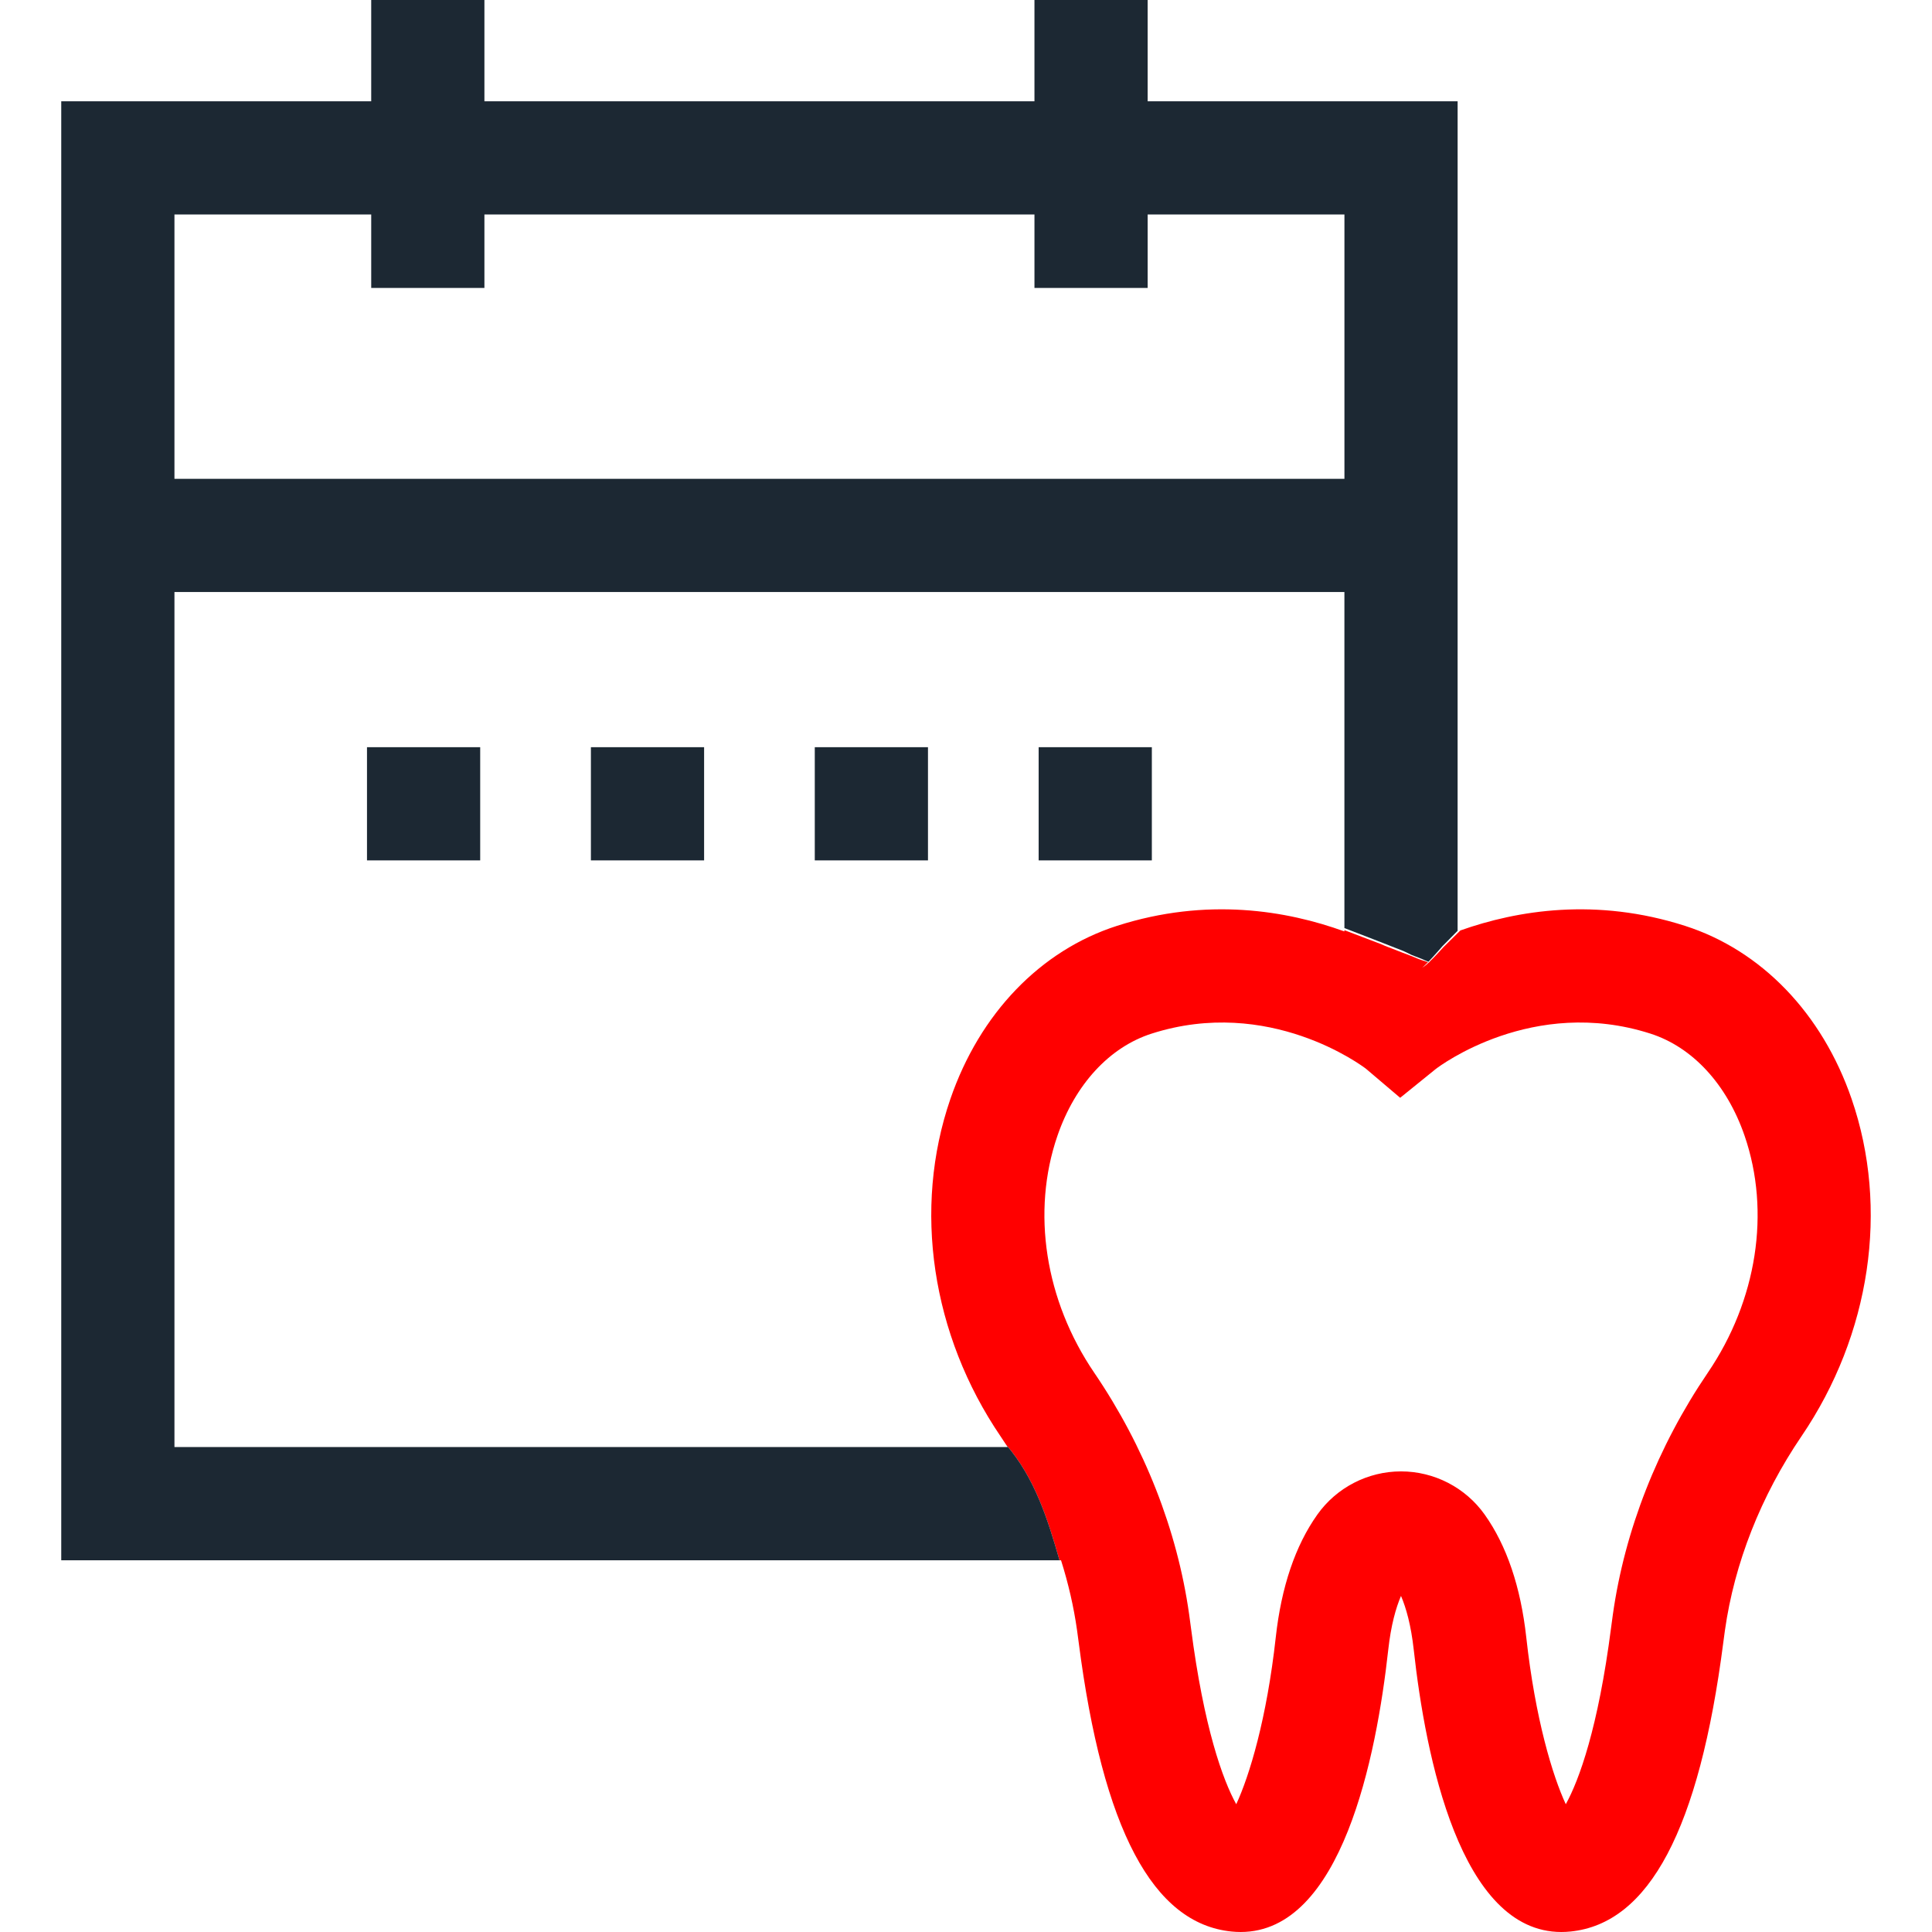<?xml version="1.0" encoding="utf-8"?>
<!-- Generator: Adobe Illustrator 15.0.0, SVG Export Plug-In . SVG Version: 6.00 Build 0)  -->
<!DOCTYPE svg PUBLIC "-//W3C//DTD SVG 1.1//EN" "http://www.w3.org/Graphics/SVG/1.1/DTD/svg11.dtd">
<svg version="1.1" id="Layer_1" xmlns="http://www.w3.org/2000/svg" xmlns:xlink="http://www.w3.org/1999/xlink" x="0px" y="0px" style="fill:#1C2833"
	 viewBox="0 123.307 595.281 595.275" enable-background="new 0 123.307 595.281 595.275"
	 xml:space="preserve">
<g>
	<g>
		<path class="red" style="fill:red" d="M570.507,461.891c-9.07-26.33-27.781-45.764-51.334-53.316c-27.317-8.762-51.6-4.825-69.206,1.417
			c-1.75,1.732-3.499,3.465-5.258,5.188c-0.106,0.104-2.421,2.72-4.287,4.51c0.064,0.006,0.136,0.018,0.192,0.018
			c-0.062,0-0.132-0.008-0.198-0.012c-0.012,0.012-0.023,0.022-0.035,0.034c0.035,0.01,0.063,0.015,0.069,0.011
			c-0.063,0.042-0.125,0.083-0.188,0.125c-0.007-0.002-0.013-0.005-0.02-0.006c-0.901,0.853-1.678,1.486-2.003,1.486
			c0.185,0,0.889-0.67,1.755-1.571c-0.279-0.087-0.559-0.175-0.831-0.284c-0.05-0.019-0.1-0.037-0.149-0.055
			c-1.207-0.329-2.624-0.91-3.908-1.471c-0.937-0.355-1.875-0.707-2.81-1.065c-1.87-0.718-3.739-1.44-5.603-2.177
			c0.061,0.024-0.658-0.299-1.309-0.575c-0.331-0.125-0.662-0.248-0.992-0.373h-0.002l0.001,0c-3.39-1.283-6.775-2.572-10.159-3.869
			v0.389c-17.67-6.416-42.299-10.623-70.061-1.721c-23.564,7.556-42.277,27.002-51.345,53.348
			c-11.625,33.778-5.831,72.653,15.495,103.988c0.57,0.835,1.119,1.68,1.668,2.525c8.816,10.207,12.791,22.836,16.463,35.615h0.467
			c2.248,7.108,3.916,14.321,4.936,21.548c0.174,1.235,0.346,2.498,0.51,3.784c7.414,57.503,22.828,86.636,47.121,89.063
			c0.949,0.094,1.877,0.141,2.791,0.141c31.125-0.004,41.836-54.066,45.465-86.951c0.838-7.586,2.352-12.907,3.93-16.599
			c1.578,3.692,3.09,9.013,3.928,16.599c3.629,32.886,14.336,86.955,45.465,86.951c0.91,0,1.844-0.047,2.789-0.141
			c24.297-2.429,39.711-31.561,47.123-89.063c0.16-1.245,0.324-2.466,0.492-3.658c2.922-20.765,11.082-41.471,23.596-59.881
			C576.365,534.51,582.138,495.65,570.507,461.891z M526.222,546.234c-15.498,22.8-25.625,48.607-29.287,74.63
			c-0.188,1.325-0.367,2.678-0.547,4.057c-3.951,30.661-9.818,46.858-13.943,54.296c-4.074-8.766-9.408-26.341-12.174-51.409
			c-1.717-15.551-6.029-28.281-12.822-37.84c-5.918-8.329-15.555-13.302-25.775-13.301c-10.223,0-19.857,4.973-25.773,13.301
			c-6.791,9.559-11.105,22.29-12.82,37.84c-2.768,25.064-8.102,42.643-12.174,51.409c-4.125-7.438-9.992-23.636-13.945-54.301
			c-0.186-1.435-0.375-2.839-0.568-4.205c-3.666-25.982-13.775-51.719-29.23-74.428c-15.172-22.288-19.414-49.583-11.352-73.013
			c5.453-15.845,16.027-27.32,29.014-31.485c36.217-11.612,64.938,9.971,66.055,10.826l10.535,8.945l10.971-8.878
			c1.203-0.925,29.92-22.507,66.143-10.895c12.979,4.163,23.553,15.631,29.006,31.466
			C545.597,496.667,541.371,523.951,526.222,546.234z"/>
		<path  d="M310.478,569.17H53.751V305.716h360.483V409.26c6.048,2.325,12.092,4.664,18.118,7.046
			c0.449,0.178,1.458,0.688,2.635,1.259c1.055,0.408,2.11,0.813,3.161,1.228c-0.084-0.033,1.32,0.596,1.976,0.848
			c1.851-1.941,4.353-4.837,4.281-4.764c1.563-1.596,3.138-3.182,4.708-4.771l0.006-255.595h-95.506v-31.205h-34.879v31.204H149.256
			v-31.204h-34.88v31.204H18.871v449.54h307.583c-3.672-12.779-7.646-25.408-16.463-35.615
			C310.152,568.68,310.32,568.923,310.478,569.17z M53.751,189.389h60.627v22.634h34.878v-22.634h169.478v22.634h34.879v-22.634
			h60.629v81.446H53.751V189.389z"/>
	</g>
</g>
<g>
	<g>
		<rect x="113.077" y="353.529" width="34.879" height="34.879"/>
	</g>
</g>
<g>
	<g>
		<rect x="182.068" y="353.529" width="34.878" height="34.879"/>
	</g>
</g>
<g>
	<g>
		<rect x="251.047" y="353.529" width="34.878" height="34.879"/>
	</g>
</g>
<g>
	<g>
		<rect x="320.025" y="353.529" width="34.879" height="34.879"/>
	</g>
</g>
</svg>
